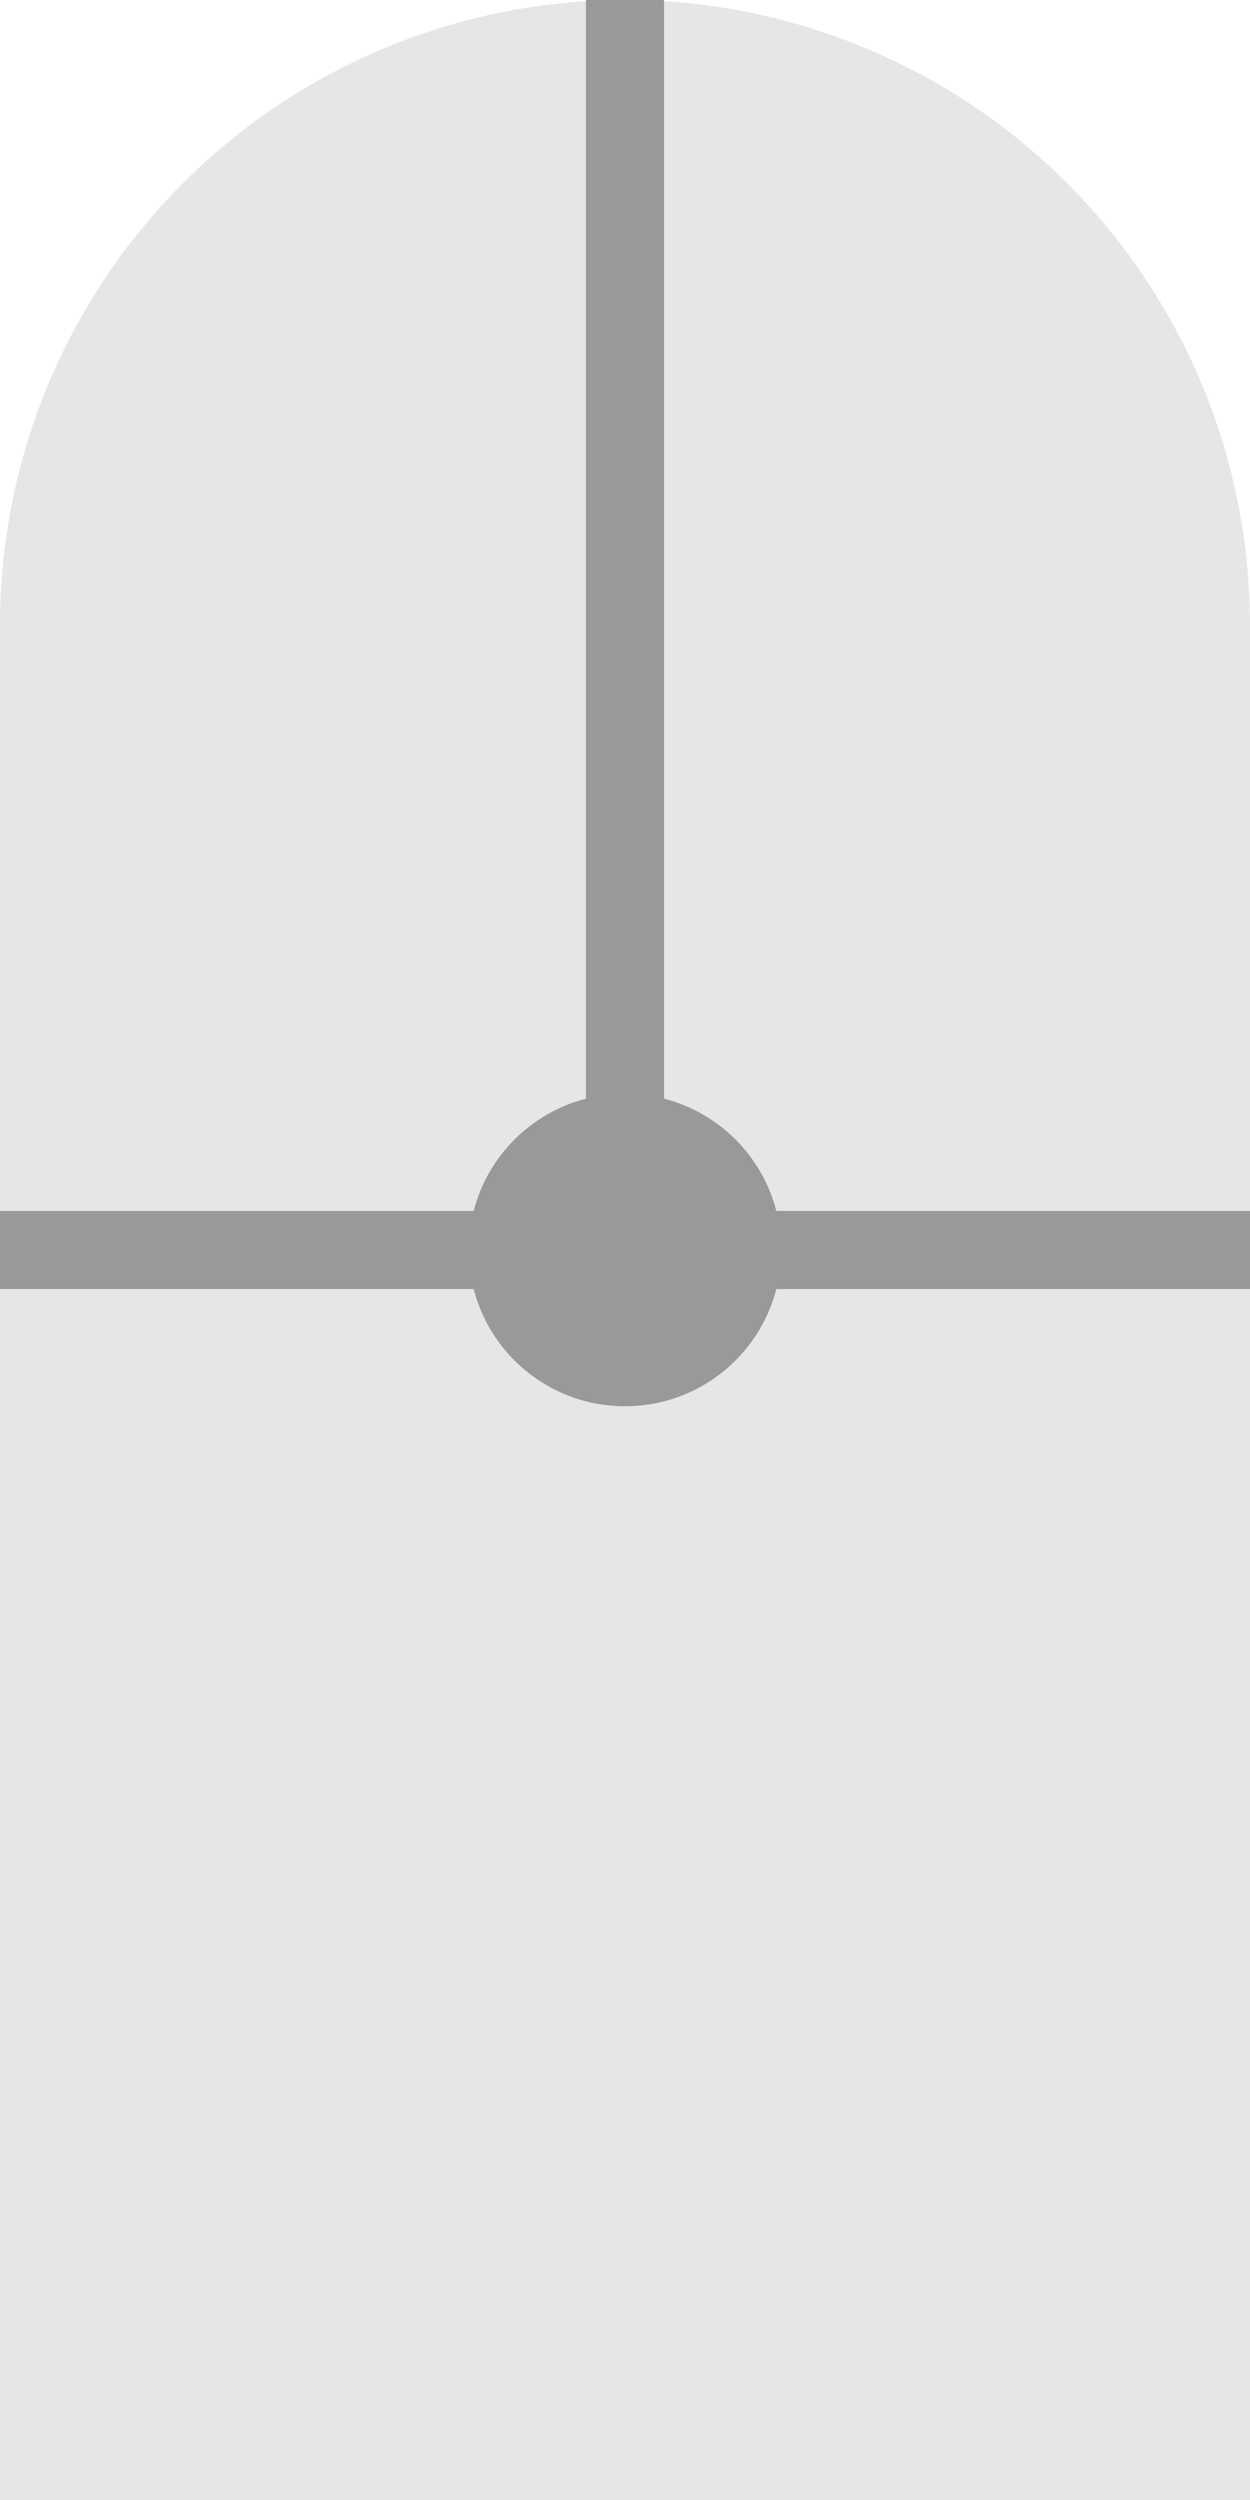 <svg width="16" height="32" viewBox="0 0 16 32" fill="none" xmlns="http://www.w3.org/2000/svg">
<g id="Small">
<circle id="Bow" cx="8" cy="8" r="8" fill="#E6E6E6" class="ob-instrument-track-color-fill"/>
<rect id="Ship" y="8" width="16" height="24" fill="#E6E6E6" class="ob-instrument-track-color-fill"/>
<path id="Cross" fill-rule="evenodd" clip-rule="evenodd" d="M8.5 14.063C9.203 14.244 9.756 14.797 9.937 15.5H16V16.5H9.937C9.715 17.363 8.932 18 8 18C7.068 18 6.285 17.363 6.063 16.5H0V15.5H6.063C6.244 14.797 6.797 14.244 7.5 14.063V0H8.5V14.063Z" fill="#999999" class="ob-instrument-tick-mark-secondary-color-fill"/>
</g>
</svg>